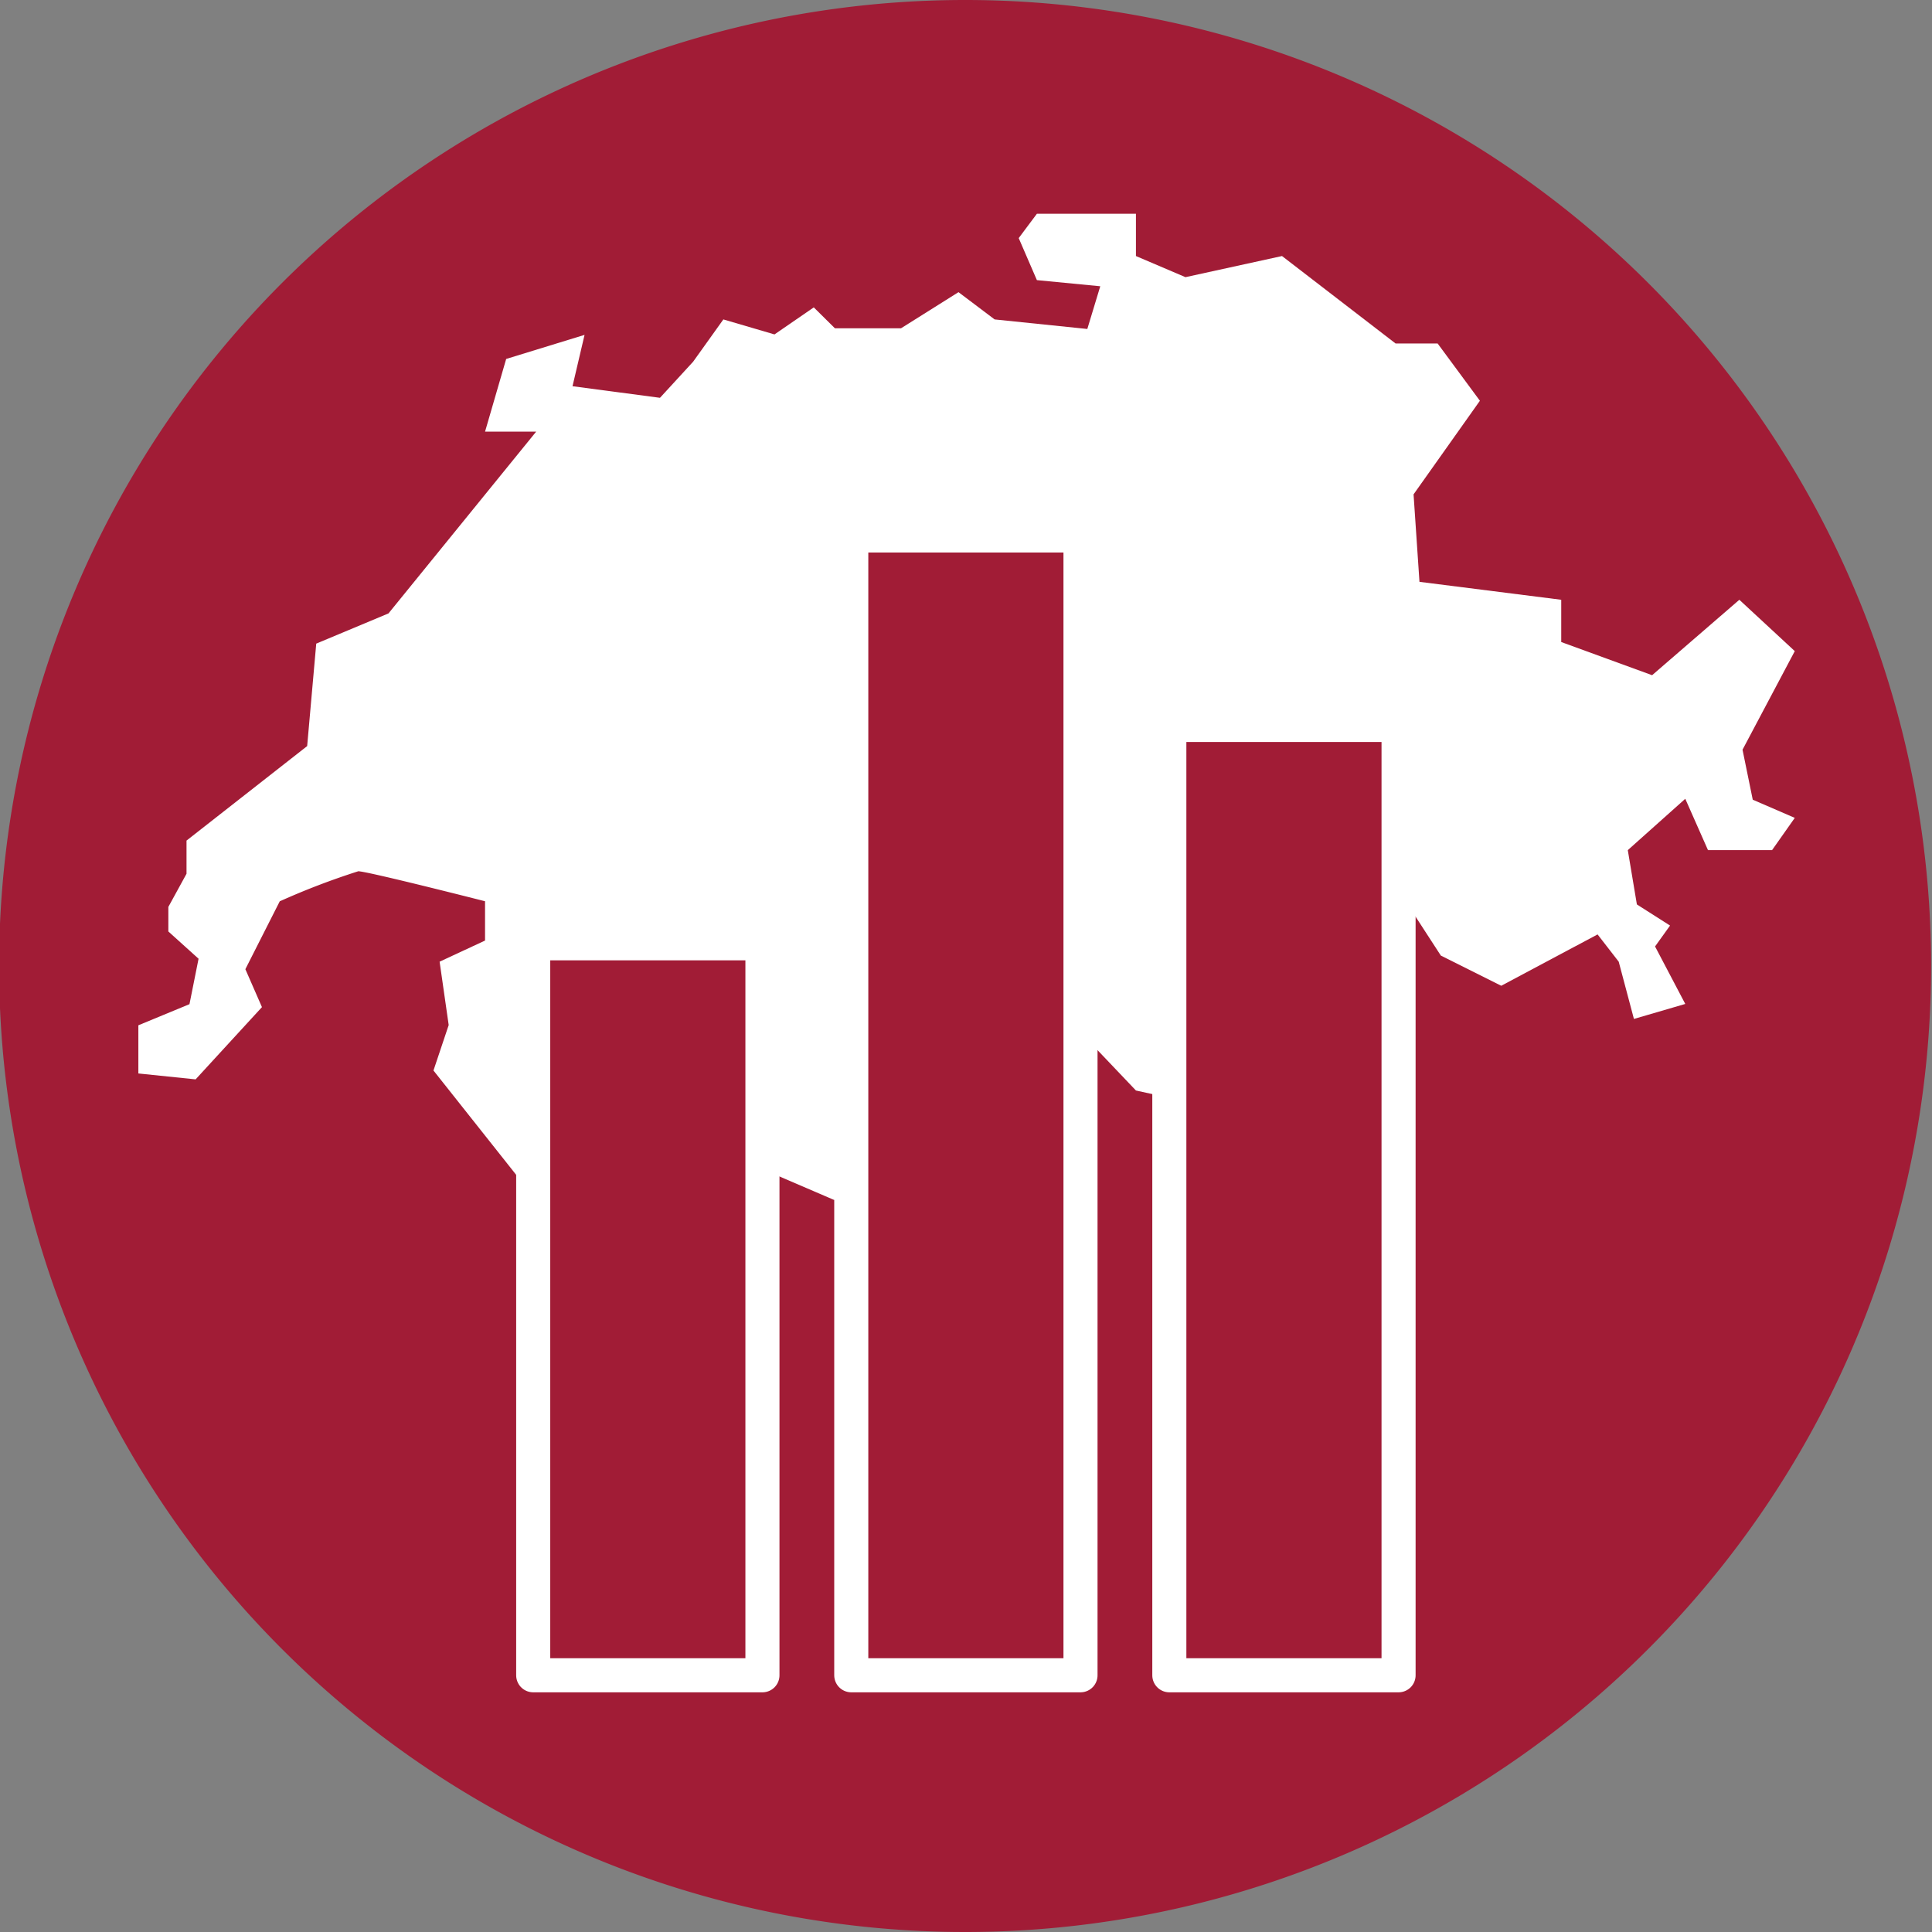 <svg id="Layer_1" data-name="Layer 1" xmlns="http://www.w3.org/2000/svg" viewBox="0 0 85.04 85.04"><rect x="0" y="0" width="85.04" height="85.04" fill="#808080" stroke="none"/><defs><style>.cls-1{fill:#a11c36;}.cls-2{fill:#fff;}.cls-3{fill:none;stroke:#fff;stroke-linecap:round;stroke-linejoin:round;stroke-width:1.5px;}</style></defs><title>Fixed Income_Swiss Bonds</title><path class="cls-1" d="M85,42.52A42.52,42.52,0,1,1,42.52,0,42.52,42.52,0,0,1,85,42.52" transform="translate(0 0)"/><path class="cls-2" d="M12.32,39.67a32.48,32.48,0,0,1,3.45-1.32c.4,0,5.58,1.32,5.58,1.32V41.4l-2,.93.4,2.79-.67,2,5.05,6.37s5.44-1.73,5.83-1.73S33,51.22,33,51.22l3.72,1.6,4.38-5.18-1.07-3.45,3.45-2.79.8-1.46,2.39-.4-.8,4.12L50,48l3,.66-1.38,1.21,2.66,4.5L56.52,53l-1.33-3,4.25-5.32V38.35l2.26,1.06,1.72,2.65,2.66,1.33,4.24-2.26.93,1.2.67,2.52,2.26-.66-1.33-2.53.66-.92-1.46-.93-.4-2.39,2.53-2.26,1,2.26H78L79,36l-1.85-.8L76.7,33,79,28.66,76.56,26.4l-3.84,3.32-4-1.46V26.4l-6.24-.79-.26-3.85,2.92-4.12-1.86-2.52H61.43l-5-3.85-4.25.93L50,11.27V9.41H45.64l-.8,1.07.8,1.85,2.79.27-.57,1.88-4.08-.42-1.59-1.2-2.53,1.59H36.75l-.93-.92-1.73,1.19-2.25-.66-1.33,1.86-1.46,1.59L25.2,17l.53-2.26-3.45,1.06L21.35,19H23.6l-6.5,8-3.18,1.33-.4,4.51L8.21,37v1.46l-.8,1.46V41l1.33,1.2-.4,2-2.25.93v2.12l2.52.26,2.92-3.18-.73-1.67,1.52-3" transform="translate(0 0)"/><rect class="cls-1" x="23.47" y="41.52" width="10.09" height="32.22"/><rect class="cls-3" x="23.47" y="41.52" width="10.09" height="32.22"/><rect class="cls-1" x="37.47" y="23.57" width="10.09" height="50.17"/><rect class="cls-3" x="37.47" y="23.57" width="10.09" height="50.17"/><rect class="cls-1" x="51.47" y="31.91" width="10.09" height="41.83"/><rect class="cls-3" x="51.47" y="31.91" width="10.09" height="41.83"/></svg>
